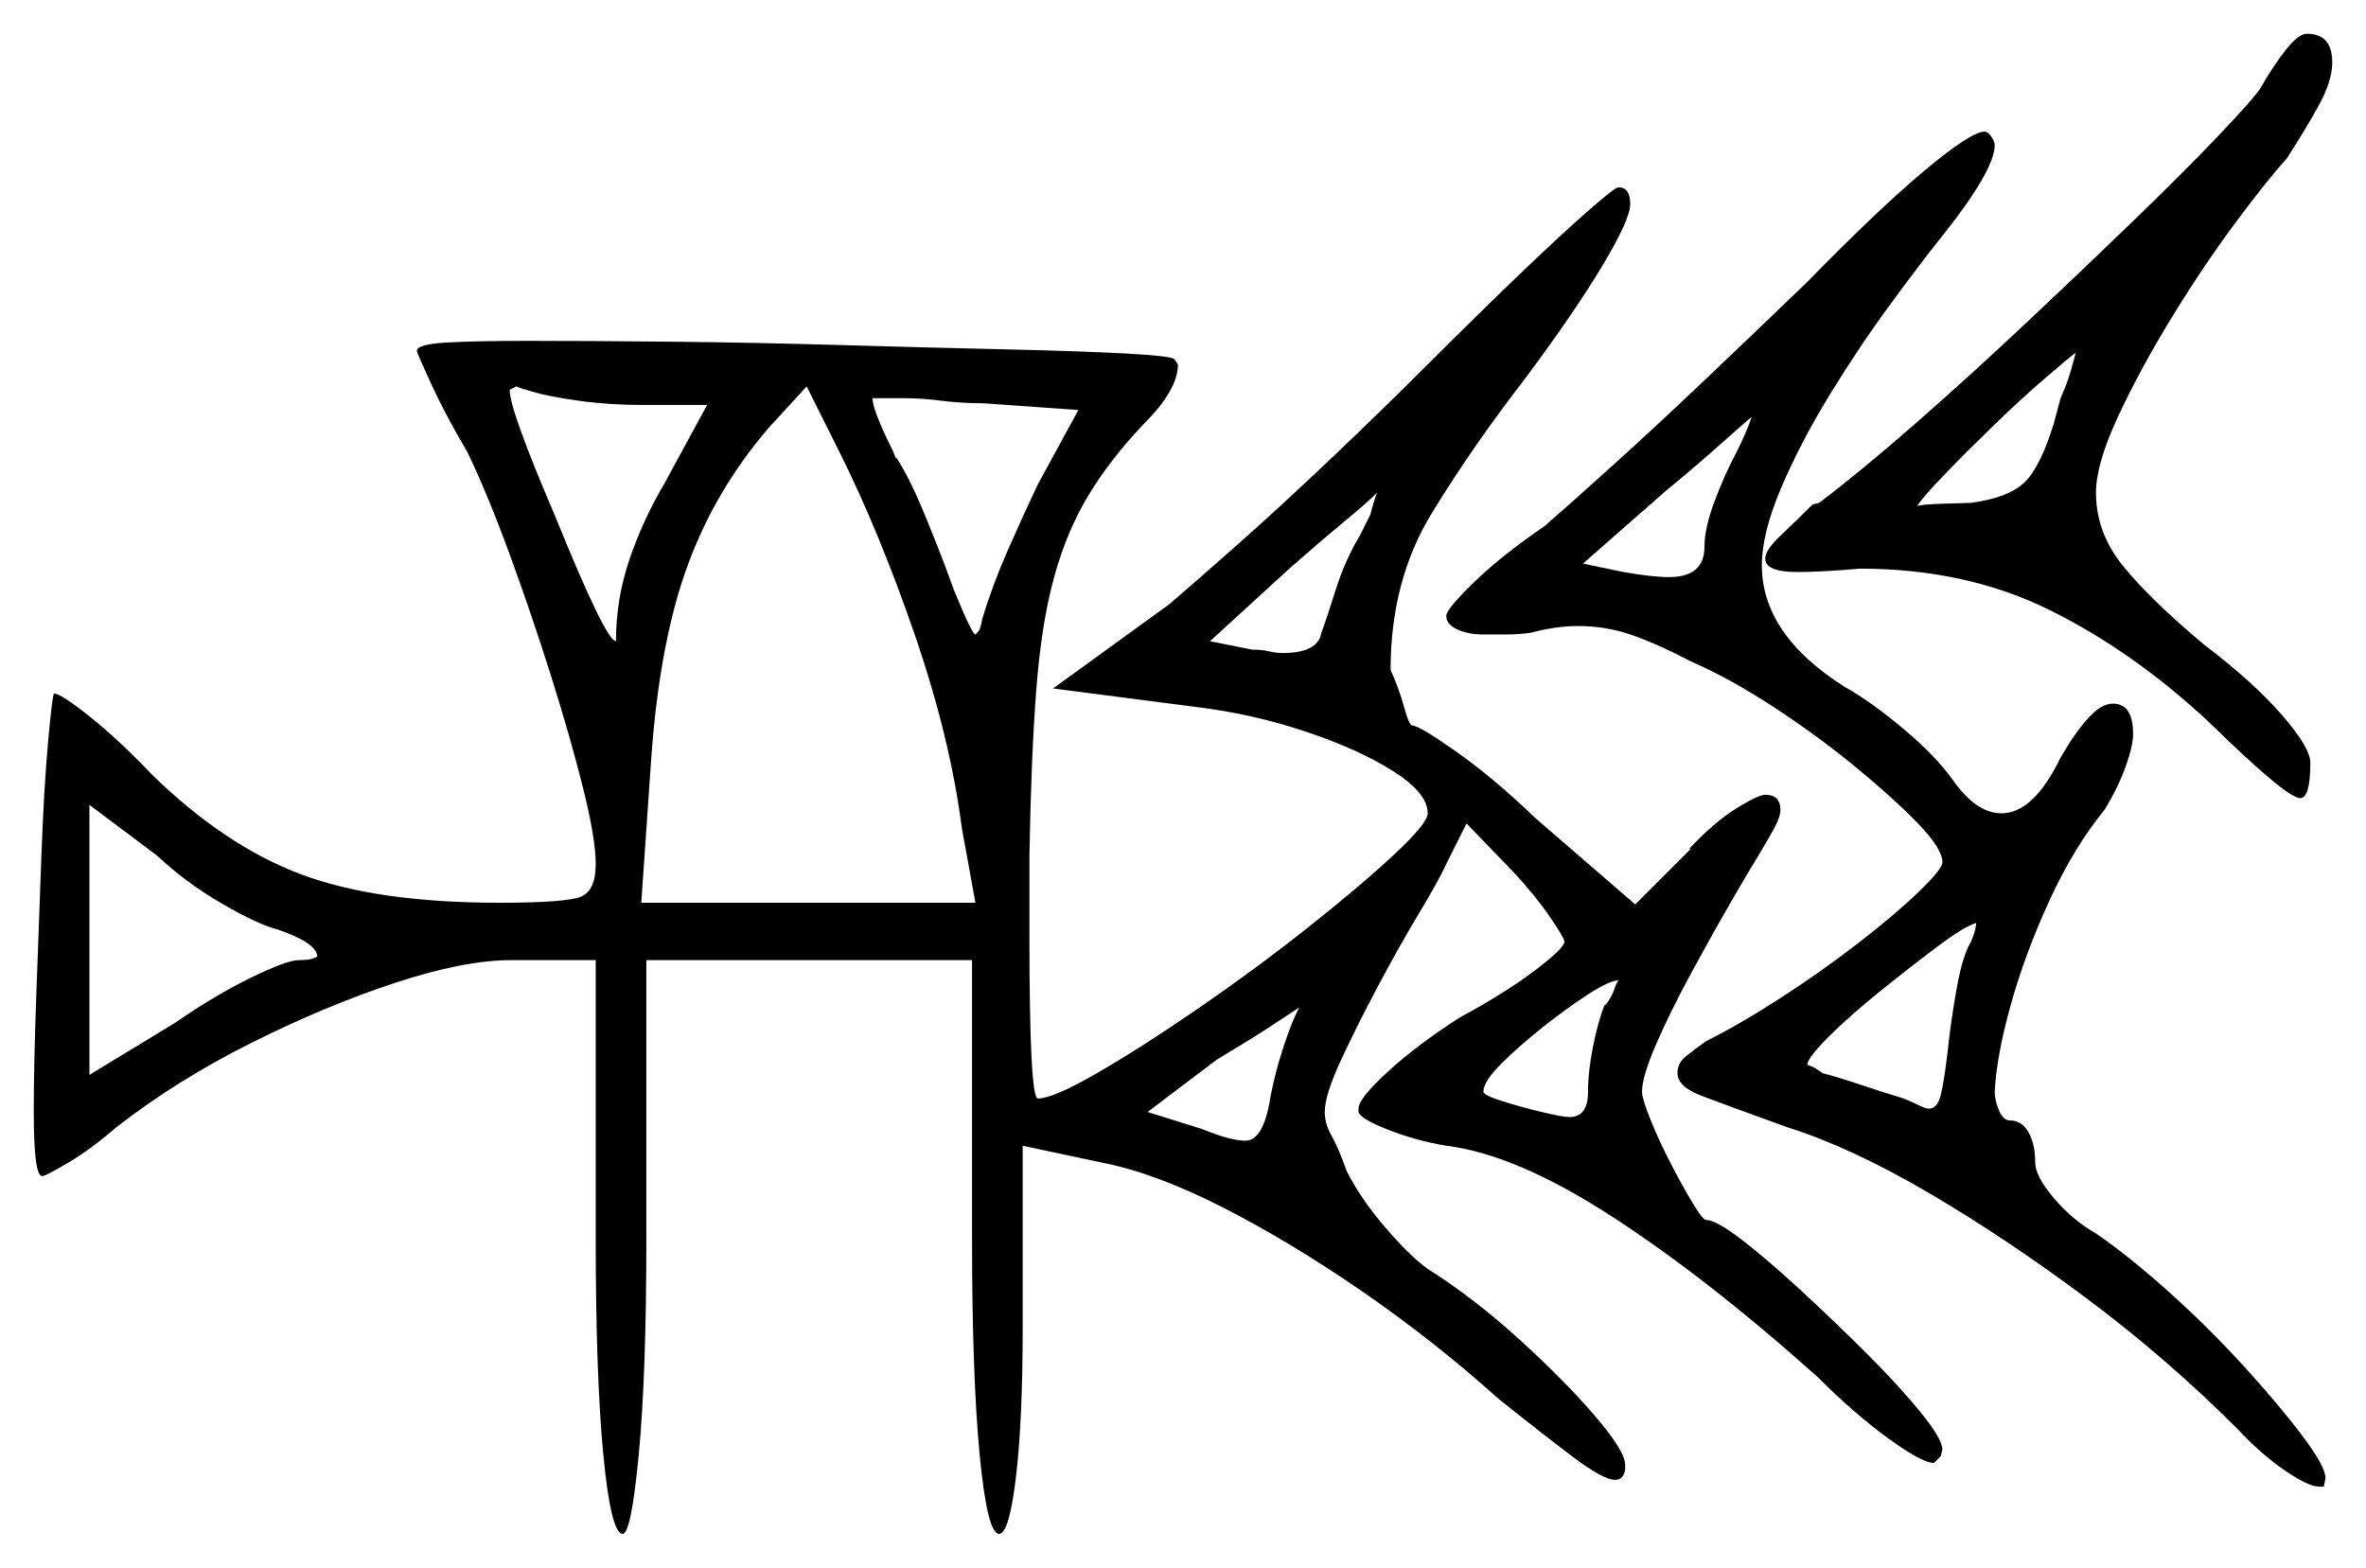 <svg xmlns="http://www.w3.org/2000/svg" width="701.0" height="464.5" viewBox="0 0 701.0 464.5"><path d="M82.5 275.5Q76.5 274.0 65.75 267.75Q55.0 261.5 46.5 253.5L26.5 238.5V318.5L52.0 303.0Q63.5 295.0 74.25 289.75Q85.0 284.5 88.5 284.5Q91.5 284.5 92.75 284.0Q94.0 283.5 94.0 283.5Q94.0 279.5 82.5 275.5ZM376.5 324.5Q378.0 317.0 380.5 309.5Q383.0 302.0 385.0 298.5Q382.0 300.5 376.25 304.25Q370.5 308.0 360.5 314.0L340.0 329.5L356.0 334.5Q361.0 336.5 364.0 337.25Q367.0 338.0 369.0 338.0Q374.5 338.0 376.5 324.5ZM475.5 297.5V298.0Q477.5 295.5 478.25 293.25Q479.0 291.0 479.5 290.5Q477.0 290.5 470.75 294.5Q464.5 298.5 457.25 304.25Q450.0 310.0 444.75 315.25Q439.5 320.5 439.5 323.5Q439.5 324.5 445.0 326.25Q450.5 328.0 456.75 329.5Q463.0 331.0 465.0 331.0Q470.5 331.0 470.5 323.5Q470.5 317.5 472.0 310.0Q473.5 302.5 475.5 297.5ZM584.0 279.0Q585.0 276.5 585.25 275.25Q585.5 274.0 585.5 273.5Q582.0 274.5 574.0 280.5Q566.0 286.5 557.0 293.75Q548.0 301.0 541.75 307.25Q535.5 313.5 535.5 315.5Q535.5 315.5 536.75 316.0Q538.0 316.5 540.0 318.0Q544.0 319.0 551.5 321.5Q559.0 324.0 564.0 325.5Q566.5 326.5 568.5 327.5Q570.5 328.5 571.5 328.5Q574.0 328.5 575.0 324.5Q576.0 320.5 577.0 312.0Q578.0 302.5 579.75 292.75Q581.5 283.0 584.0 279.0ZM209.5 120.0H190.5Q180.5 120.0 171.5 118.75Q162.5 117.5 157.5 116.0Q156.0 115.5 155.0 115.25Q154.0 115.0 153.0 114.5Q152.0 115.0 151.5 115.25Q151.0 115.5 151.0 115.5Q151.0 121.5 164.5 153.0Q179.5 190.0 182.5 190.0Q182.5 177.5 186.5 165.75Q190.5 154.0 197.0 143.0ZM289.0 267.5 285.0 245.5Q281.5 218.5 271.0 188.0Q260.5 157.5 248.5 133.5L239.0 114.5L228.0 126.5Q212.0 145.0 203.75 167.5Q195.5 190.0 193.0 224.0L190.0 267.5ZM307.5 143.5 319.5 121.5 291.5 119.5Q285.0 119.5 279.0 118.75Q273.0 118.0 268.5 118.0H258.5Q258.5 121.5 264.5 133.5L265.5 136.0V135.5Q269.5 141.5 274.5 153.75Q279.5 166.0 282.5 174.5Q288.0 188.0 289.0 188.0Q289.0 188.0 289.75 187.25Q290.5 186.5 291.0 183.5Q294.0 173.5 298.5 163.25Q303.0 153.0 307.5 143.5ZM403.0 158.5 406.0 152.5Q407.0 148.5 408.0 146.0Q405.0 149.0 397.75 155.0Q390.5 161.0 382.0 168.5L358.5 190.0L371.0 192.5Q374.0 192.5 376.0 193.0Q378.0 193.5 380.0 193.5Q390.5 193.5 391.5 187.5Q393.0 183.5 395.75 174.75Q398.5 166.0 403.0 158.5ZM514.5 134.0Q517.5 128.0 519.0 123.5Q515.5 126.5 508.75 132.5Q502.0 138.5 493.5 145.5L469.0 167.0L481.0 169.5Q489.5 171.0 494.5 171.0Q505.0 171.0 505.0 162.0Q505.0 156.5 508.0 148.5Q511.0 140.5 514.5 134.0ZM608.5 125.5 610.5 118.0Q612.5 113.5 613.5 110.0Q614.5 106.5 615.0 104.5Q613.0 106.0 606.0 112.0Q599.0 118.0 590.75 126.0Q582.5 134.0 576.0 140.75Q569.5 147.5 568.0 150.0Q568.5 149.5 575.75 149.25Q583.0 149.0 584.0 149.0Q595.0 147.5 599.75 143.0Q604.5 138.5 608.5 125.5ZM424.0 107.0Q438.0 93.0 450.25 81.25Q462.5 69.5 470.5 62.5Q478.5 55.5 479.5 55.5Q483.0 55.5 483.0 60.5Q483.0 65.0 474.75 78.75Q466.5 92.5 452.0 112.0Q436.5 132.0 424.25 152.0Q412.0 172.0 412.0 198.5Q414.5 204.0 416.0 209.5Q417.5 215.0 418.5 215.0Q420.5 215.0 431.5 222.75Q442.5 230.5 455.0 242.5L484.5 268.0L501.0 251.5H500.5Q508.0 243.5 514.5 239.5Q521.0 235.5 523.0 235.5Q527.5 235.5 527.5 240.0Q527.5 242.0 525.75 245.25Q524.0 248.5 521.0 253.5Q518.5 257.5 513.0 267.0Q507.5 276.5 501.25 288.0Q495.0 299.5 490.75 309.25Q486.5 319.0 486.5 323.5Q486.5 325.5 489.0 331.75Q491.5 338.0 495.0 344.75Q498.5 351.5 501.5 356.5Q504.5 361.5 505.5 361.5Q508.5 361.5 516.25 367.5Q524.0 373.5 534.0 382.75Q544.0 392.0 553.5 401.5Q563.0 411.0 569.25 418.75Q575.5 426.5 575.5 429.5L575.0 431.5L573.0 433.5Q569.5 433.5 559.5 426.25Q549.5 419.0 538.5 408.0Q505.5 378.5 477.25 360.25Q449.0 342.0 428.5 339.5Q419.5 338.0 411.25 334.75Q403.0 331.5 402.5 329.5V328.5Q402.5 325.5 411.25 317.5Q420.0 309.5 432.5 301.5Q445.5 294.5 454.5 287.75Q463.5 281.0 463.5 279.0Q463.5 278.0 459.25 271.75Q455.0 265.5 448.5 258.5L434.5 244.0L428.5 256.0Q426.5 260.5 420.5 270.5Q414.5 280.5 408.25 292.25Q402.0 304.0 397.25 314.25Q392.5 324.5 392.5 329.5Q392.5 333.0 394.5 336.5Q396.5 340.0 399.0 347.0Q403.0 355.0 410.25 363.5Q417.5 372.0 423.0 376.0Q436.5 384.5 450.0 396.75Q463.5 409.0 472.5 419.5Q481.5 430.0 481.5 434.0V435.5Q481.0 438.5 478.5 438.5Q475.0 438.5 465.75 431.5Q456.5 424.5 444.0 414.5Q424.5 397.0 403.0 382.25Q381.5 367.5 361.75 357.5Q342.0 347.5 326.5 344.5L303.0 339.5V393.5Q303.0 421.0 301.0 437.75Q299.0 454.5 296.0 454.5Q292.5 454.5 290.25 431.0Q288.0 407.5 288.0 367.0V284.5H191.5V367.0Q191.5 407.5 189.25 431.0Q187.0 454.5 184.5 454.5Q181.0 454.5 178.75 431.0Q176.5 407.5 176.5 367.0V284.5H151.5Q137.5 284.5 117.0 291.25Q96.5 298.0 74.5 309.0Q52.5 320.0 34.5 334.0Q27.0 340.5 20.25 344.5Q13.5 348.5 12.5 348.5Q10.0 348.5 10.0 329.5Q10.0 315.5 10.75 295.0Q11.5 274.5 12.25 254.0Q13.0 233.5 14.25 219.75Q15.5 206.0 16.0 205.5Q18.0 205.5 26.5 212.25Q35.0 219.0 45.0 229.5Q66.5 250.5 89.0 259.0Q111.5 267.5 148.0 267.5Q167.5 267.5 172.0 265.75Q176.5 264.0 176.5 256.0Q176.5 248.5 172.75 233.5Q169.0 218.5 163.25 200.25Q157.5 182.0 151.0 164.25Q144.5 146.5 138.5 134.0Q132.0 123.0 127.75 113.75Q123.5 104.5 123.5 104.0Q123.5 102.0 132.25 101.5Q141.0 101.0 156.5 101.0Q174.5 101.0 199.0 101.25Q223.5 101.5 249.25 102.25Q275.0 103.0 297.25 103.5Q319.5 104.0 333.5 104.75Q347.5 105.5 348.0 106.5L349.0 108.0Q349.0 115.5 339.0 125.5Q329.0 136.0 322.5 146.75Q316.0 157.5 312.25 171.25Q308.5 185.0 307.0 204.75Q305.5 224.5 305.0 253.5V277.5Q305.0 325.5 307.5 325.5Q312.0 325.5 325.0 318.0Q338.0 310.5 354.75 299.0Q371.5 287.5 387.0 275.25Q402.5 263.0 412.75 253.5Q423.0 244.0 423.0 241.0Q423.0 235.0 412.75 228.5Q402.5 222.0 386.75 216.75Q371.0 211.5 354.5 209.5L312.0 204.0L346.5 179.0Q353.5 173.0 366.5 161.5Q379.5 150.0 394.75 135.5Q410.0 121.0 424.0 107.0ZM535.5 83.5Q556.5 62.0 570.25 50.5Q584.0 39.0 588.0 39.0Q589.0 39.0 590.0 40.5Q591.0 42.0 591.0 43.0Q591.0 50.5 575.0 70.5Q569.0 78.0 560.0 90.25Q551.0 102.5 542.25 116.75Q533.5 131.0 527.75 144.5Q522.0 158.0 522.0 167.5Q522.0 188.0 546.5 203.5Q554.5 208.0 564.0 216.0Q573.5 224.0 578.5 231.0Q585.5 241.0 593.0 241.0Q602.5 241.0 610.5 224.5Q614.5 217.5 618.5 213.0Q622.5 208.5 626.0 208.5Q632.0 208.5 632.0 217.5Q632.0 221.0 629.75 227.25Q627.5 233.5 623.5 240.0Q614.5 251.0 607.25 266.75Q600.0 282.5 595.75 297.75Q591.5 313.0 591.0 323.5Q591.0 326.0 592.25 329.0Q593.5 332.0 595.5 332.0Q599.0 332.0 601.0 335.5Q603.0 339.0 603.0 344.5Q603.0 348.5 608.5 355.0Q614.0 361.5 621.0 365.5Q630.5 372.0 642.25 382.5Q654.0 393.0 664.5 404.5Q675.0 416.0 682.0 425.25Q689.0 434.5 689.0 438.0L688.5 440.5H687.0Q684.0 440.5 677.0 435.75Q670.0 431.0 662.5 423.0Q642.0 402.5 618.25 384.75Q594.5 367.0 571.5 353.5Q548.5 340.0 529.5 334.0Q511.5 327.5 504.25 324.75Q497.0 322.0 497.0 318.0Q497.0 315.0 499.5 313.0Q502.0 311.0 505.5 308.5Q515.5 303.5 527.5 295.75Q539.5 288.0 550.5 279.5Q561.5 271.0 568.5 264.25Q575.5 257.5 575.5 255.5Q575.5 251.5 568.25 244.0Q561.0 236.5 549.75 227.25Q538.5 218.0 525.5 209.5Q512.5 201.0 501.0 196.0Q491.5 191.0 483.75 188.25Q476.0 185.5 467.5 185.5Q461.0 185.5 453.5 187.5Q450.0 188.0 446.25 188.0Q442.5 188.0 439.5 188.0Q435.0 188.0 431.75 186.5Q428.5 185.0 428.5 182.5Q428.5 180.5 436.75 172.5Q445.0 164.5 457.5 156.0Q465.0 149.5 478.0 137.75Q491.0 126.0 506.25 111.5Q521.5 97.0 535.5 83.5ZM669.5 26.5Q673.5 19.5 677.25 14.75Q681.0 10.0 683.5 10.0Q691.0 10.0 691.0 18.5Q691.0 24.0 687.0 31.25Q683.0 38.5 677.5 47.0Q672.0 53.0 662.5 65.75Q653.0 78.5 643.5 94.0Q634.0 109.5 627.5 123.5Q621.0 137.5 621.0 146.0Q621.0 158.0 629.25 168.0Q637.5 178.0 653.0 191.0Q667.5 202.0 676.0 211.75Q684.5 221.5 684.5 226.0Q684.5 236.5 681.5 236.5Q677.5 236.5 654.5 214.0Q632.0 193.0 607.25 180.75Q582.5 168.5 551.0 168.5Q545.5 169.0 540.75 169.25Q536.0 169.5 532.5 169.5Q523.0 169.5 523.0 165.5Q523.0 163.0 527.5 158.75Q532.0 154.5 537.0 149.5L539.0 149.0Q551.5 139.5 567.5 125.5Q583.5 111.5 600.25 95.75Q617.0 80.0 632.0 65.5Q647.0 51.0 657.0 40.5Q667.0 30.0 669.5 26.5Z" fill="black" /></svg>